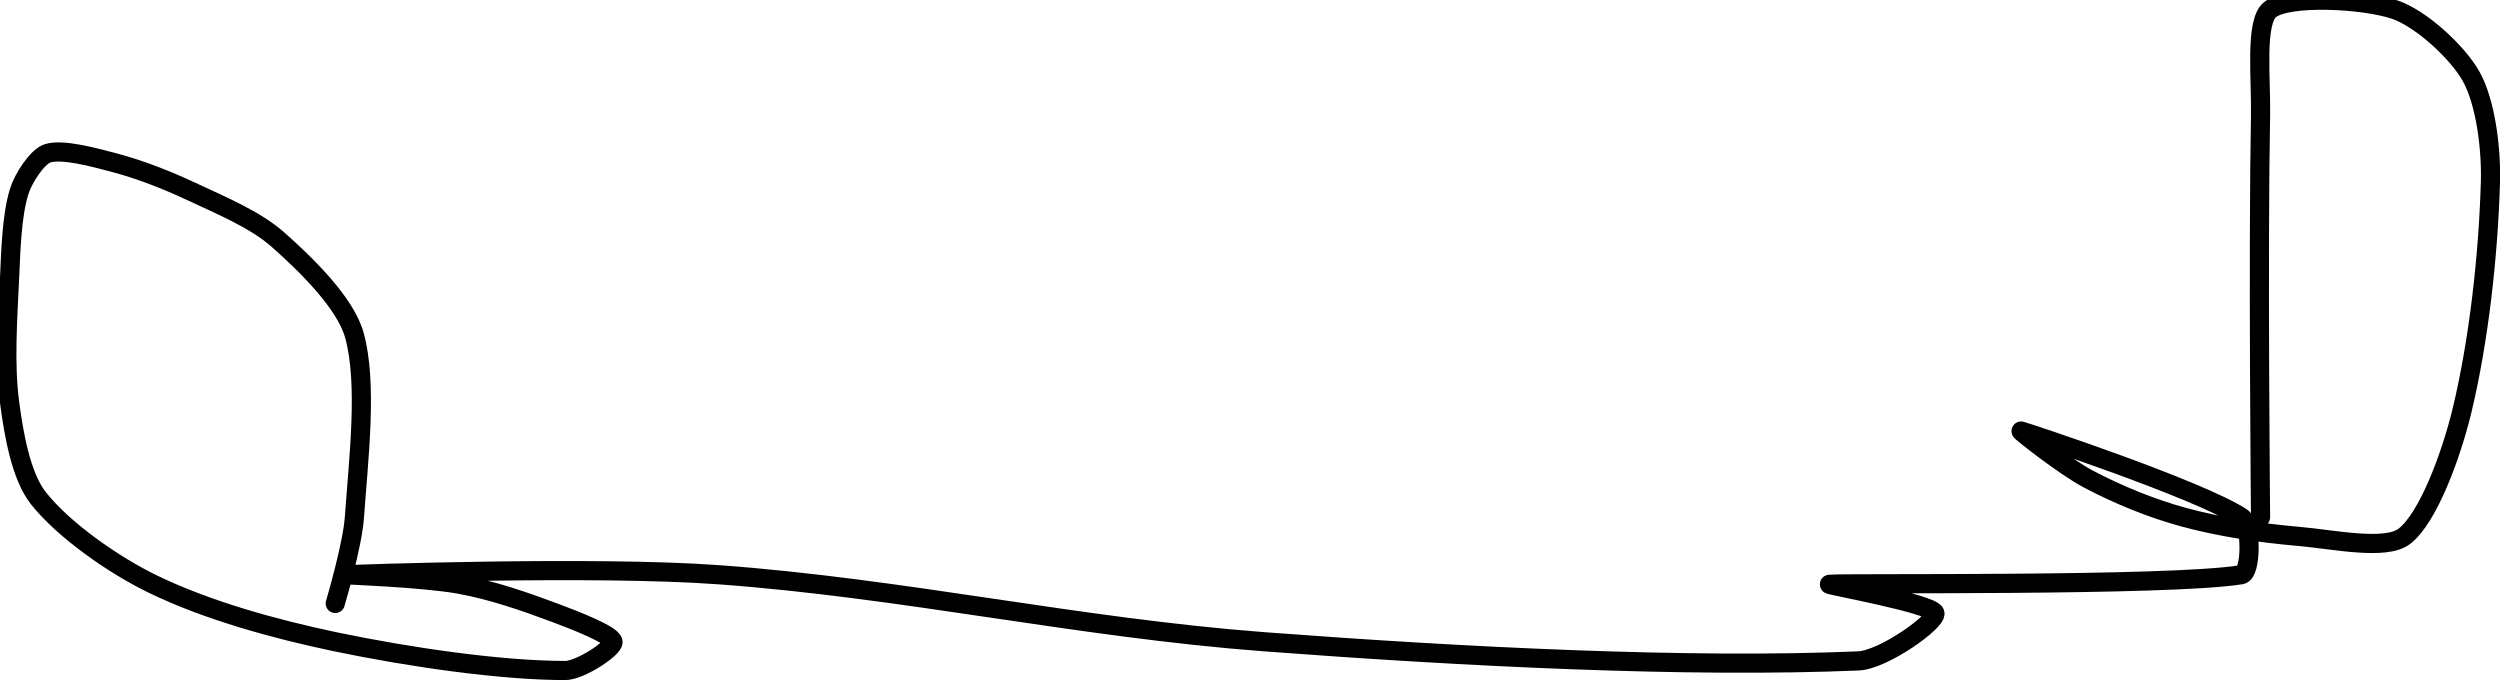 <?xml version="1.0" encoding="UTF-8" standalone="no"?><!DOCTYPE svg PUBLIC "-//W3C//DTD SVG 1.1//EN" "http://www.w3.org/Graphics/SVG/1.1/DTD/svg11.dtd"><svg xmlns="http://www.w3.org/2000/svg" version="1.1" width="261" height="71"><path fill="none" stroke="#000000" stroke-width="2" stroke-linecap="round" stroke-linejoin="round" d="M 35 63 c 0.04 -0.16 1.79 -6.01 2 -9 c 0.44 -6.17 1.39 -13.97 0 -19 c -0.94 -3.39 -5.06 -7.4 -8 -10 c -2.37 -2.09 -5.89 -3.54 -9 -5 c -2.58 -1.21 -5.31 -2.28 -8 -3 c -2.23 -0.59 -5.44 -1.47 -7 -1 c -1.11 0.33 -2.57 2.61 -3 4 c -0.77 2.52 -0.86 5.95 -1 9 c -0.2 4.39 -0.53 8.91 0 13 c 0.43 3.29 1.19 7.71 3 10 c 2.59 3.29 7.78 6.96 12 9 c 5.6 2.71 12.57 4.65 19 6 c 7.81 1.63 17.33 3 24 3 c 1.61 0 5.11 -2.36 5 -3 c -0.12 -0.74 -3.92 -2.22 -6 -3 c -3.23 -1.21 -6.64 -2.39 -10 -3 c -3.87 -0.7 -12.21 -0.99 -12 -1 c 0.68 -0.03 25.92 -0.95 39 0 c 19.27 1.4 37.53 5.53 57 7 c 21.03 1.59 44.39 2.75 62 2 c 2.68 -0.11 8.3 -4.19 8 -5 c -0.37 -0.98 -11.36 -2.95 -11 -3 c 1.38 -0.17 35.46 0.23 43 -1 c 1.05 -0.17 1.09 -5.29 0 -6 c -4.48 -2.92 -22.34 -8.83 -23 -9 c -0.23 -0.06 4.54 3.7 7 5 c 3.08 1.63 6.61 3.08 10 4 c 3.83 1.04 7.98 1.65 12 2 c 3.63 0.32 9.05 1.49 11 0 c 2.54 -1.94 4.93 -8.61 6 -13 c 1.8 -7.42 2.78 -16.36 3 -24 c 0.1 -3.53 -0.51 -8.31 -2 -11 c -1.42 -2.56 -5.28 -6.09 -8 -7 c -3.33 -1.11 -11.11 -1.49 -13 0 c -1.61 1.26 -0.93 7.25 -1 11 c -0.27 14.27 0 42 0 42"/></svg>